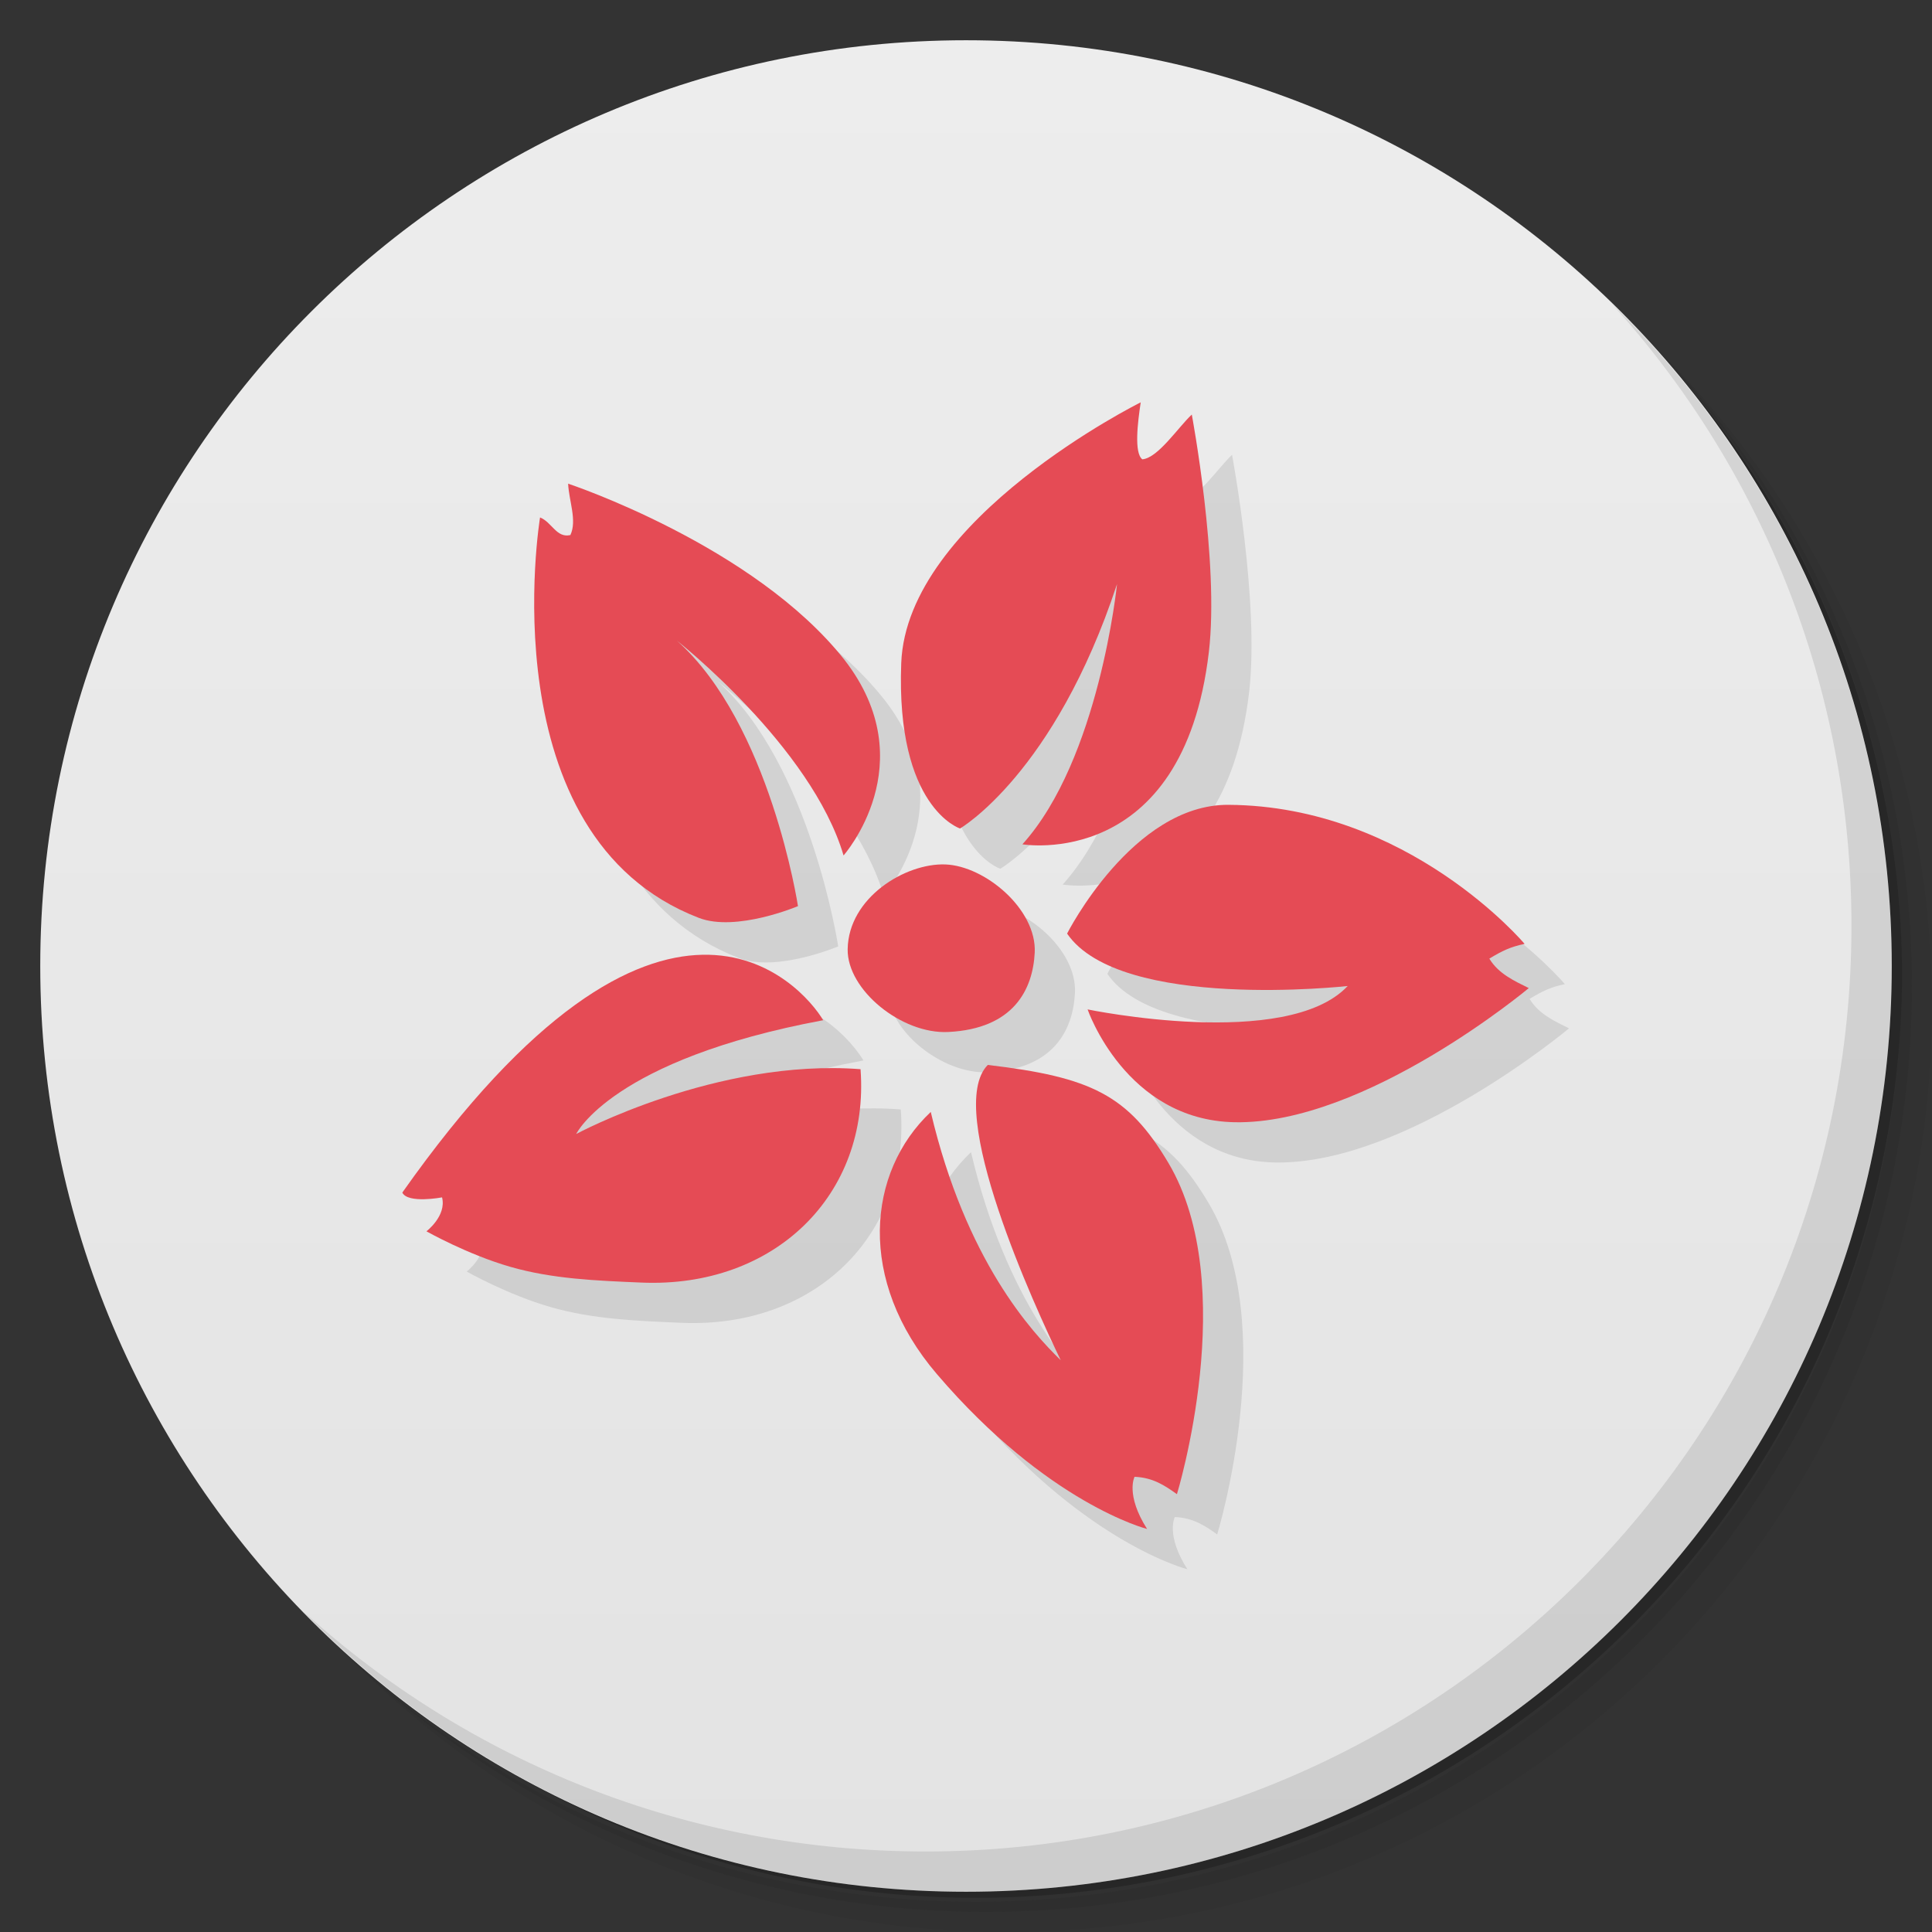<?xml version="1.0" encoding="UTF-8" standalone="no"?>
<svg
   xmlns:dc="http://purl.org/dc/elements/1.1/"
   xmlns:cc="http://creativecommons.org/ns#"
   xmlns:rdf="http://www.w3.org/1999/02/22-rdf-syntax-ns#"
   xmlns:svg="http://www.w3.org/2000/svg"
   xmlns="http://www.w3.org/2000/svg"
   version="1.1"
   id="svg4260"
   viewBox="0 0 48 48">
  <rect x="0" y="0" width="48" height="48" fill="#333333" stroke="none"/>
  <defs
     id="defs4262">
    <linearGradient
       gradientTransform="matrix(0,-1,1,0,-1.5e-6,48)"
       gradientUnits="userSpaceOnUse"
       x2="47"
       x1="1"
       id="linearGradient3764">
      <stop
         id="stop4265"
         style="stop-color:#e3e3e3;stop-opacity:1" />
      <stop
         id="stop4267"
         style="stop-color:#ededed;stop-opacity:1"
         offset="1" />
    </linearGradient>
    <clipPath
       id="clipPath-445864888">
      <g
         id="g4270"
         transform="translate(0,-1004.362)">
        <path
           id="path4272"
           style="fill:#1890d0"
           transform="matrix(15.333,0,0,11.5,415,878.862)"
           d="m -24 13 c 0 1.105 -0.672 2 -1.5 2 -0.828 0 -1.5 -0.895 -1.5 -2 0 -1.105 0.672 -2 1.5 -2 0.828 0 1.5 0.895 1.5 2 z" />
      </g>
    </clipPath>
    <clipPath
       id="clipPath-458372188">
      <g
         id="g4275"
         transform="translate(0,-1004.362)">
        <path
           id="path4277"
           style="fill:#1890d0"
           transform="matrix(15.333,0,0,11.5,415,878.862)"
           d="m -24 13 c 0 1.105 -0.672 2 -1.5 2 -0.828 0 -1.5 -0.895 -1.5 -2 0 -1.105 0.672 -2 1.5 -2 0.828 0 1.5 0.895 1.5 2 z" />
      </g>
    </clipPath>
  </defs>
  <g
     id="g4279">
    <path
       id="path4281"
       style="opacity:0.05"
       d="m 36.31 5 c 5.859 4.062 9.688 10.831 9.688 18.5 c 0 12.426 -10.07 22.5 -22.5 22.5 c -7.669 0 -14.438 -3.828 -18.5 -9.688 c 1.037 1.822 2.306 3.499 3.781 4.969 c 4.085 3.712 9.514 5.969 15.469 5.969 c 12.703 0 23 -10.298 23 -23 c 0 -5.954 -2.256 -11.384 -5.969 -15.469 c -1.469 -1.475 -3.147 -2.744 -4.969 -3.781 z m 4.969 3.781 c 3.854 4.113 6.219 9.637 6.219 15.719 c 0 12.703 -10.297 23 -23 23 c -6.081 0 -11.606 -2.364 -15.719 -6.219 c 4.16 4.144 9.883 6.719 16.219 6.719 c 12.703 0 23 -10.298 23 -23 c 0 -6.335 -2.575 -12.06 -6.719 -16.219 z" />
    <path
       id="path4283"
       style="opacity:0.1"
       d="m 41.28 8.781 c 3.712 4.085 5.969 9.514 5.969 15.469 c 0 12.703 -10.297 23 -23 23 c -5.954 0 -11.384 -2.256 -15.469 -5.969 c 4.113 3.854 9.637 6.219 15.719 6.219 c 12.703 0 23 -10.298 23 -23 c 0 -6.081 -2.364 -11.606 -6.219 -15.719 z" />
    <path
       id="path4285"
       style="opacity:0.2"
       d="m 31.25 2.375 c 8.615 3.154 14.75 11.417 14.75 21.13 c 0 12.426 -10.07 22.5 -22.5 22.5 c -9.708 0 -17.971 -6.135 -21.12 -14.75 a 23 23 0 0 0 44.875 -7 a 23 23 0 0 0 -16 -21.875 z" />
  </g>
  <g
     id="g4287">
    <path
       id="path4289"
       style="fill:url(#linearGradient3764);fill-opacity:1"
       d="m 24 1 c 12.703 0 23 10.297 23 23 c 0 12.703 -10.297 23 -23 23 -12.703 0 -23 -10.297 -23 -23 0 -12.703 10.297 -23 23 -23 z" />
  </g>
  <g
     id="g4311">
    <path
       id="path4313"
       style="opacity:0.1"
       d="m 40.03 7.531 c 3.712 4.084 5.969 9.514 5.969 15.469 0 12.703 -10.297 23 -23 23 c -5.954 0 -11.384 -2.256 -15.469 -5.969 4.178 4.291 10.01 6.969 16.469 6.969 c 12.703 0 23 -10.298 23 -23 0 -6.462 -2.677 -12.291 -6.969 -16.469 z" />
  </g>
  <g
     style="opacity:0.1;fill:#000000;fill-opacity:1"
     transform="matrix(0.944,0,0,0.979,2.235,1.633)"
     id="g5146-4">
    <path
       style="fill:#000000;fill-opacity:1;fill-rule:evenodd;stroke:none;stroke-width:1px;stroke-linecap:butt;stroke-linejoin:miter;stroke-opacity:1"
       d="m 16.504,15.609 c 0,0 3.543,2.691 4.389,5.454 0,0 2.143,-2.329 0.025,-4.963 -2.38,-2.909 -7.274,-4.472 -7.274,-4.472 0.02,0.435 0.24,0.936 0.059,1.304 -0.366,0.082 -0.486,-0.328 -0.798,-0.447 0,0 -1.393,8.092 4.179,10.162 0.985,0.366 2.609,-0.298 2.609,-0.298 0,0 -0.73,-4.628 -3.188,-6.739 z"
       id="path5134-5" />
    <path
       style="fill:#000000;fill-opacity:1;fill-rule:evenodd;stroke:none;stroke-width:1px;stroke-linecap:butt;stroke-linejoin:miter;stroke-opacity:1"
       d="m 23.958,20.379 c 0,0 2.485,-1.386 4.132,-6.202 0,0 -0.467,4.446 -2.49,6.603 0,0 4.225,0.695 4.907,-4.877 C 30.786,13.618 30.058,9.874 30.058,9.874 29.698,10.198 29.169,10.977 28.756,11.01 28.536,10.849 28.633,10.076 28.714,9.564 c 0,0 -6.158,2.946 -6.303,6.618 -0.145,3.672 1.546,4.196 1.546,4.196 z"
       id="path5136-4" />
    <path
       style="fill:#000000;fill-opacity:1;fill-rule:evenodd;stroke:none;stroke-width:1px;stroke-linecap:butt;stroke-linejoin:miter;stroke-opacity:1"
       d="m 26.776,23.046 c 0,0 1.725,-3.284 4.247,-3.268 4.742,0.029 7.794,3.529 7.794,3.529 -0.375,0.076 -0.589,0.176 -0.928,0.374 0.24,0.386 0.662,0.567 1.038,0.748 0,0 -4.289,3.464 -7.738,3.404 -2.874,-0.05 -3.873,-2.863 -3.873,-2.863 0,0 5.248,1.05 6.845,-0.594 0,0 -5.978,0.644 -7.384,-1.329 z"
       id="path5138-7" />
    <path
       style="fill:#000000;fill-opacity:1;fill-rule:evenodd;stroke:none;stroke-width:1px;stroke-linecap:butt;stroke-linejoin:miter;stroke-opacity:1"
       d="m 24.689,26.379 c -1.157,1.125 1.252,6.162 1.92,7.494 -0.768,-0.723 -2.495,-2.524 -3.421,-6.301 -1.678,1.524 -1.948,4.273 0.158,6.649 2.92,3.296 5.535,3.934 5.535,3.934 -0.576,-0.875 -0.329,-1.324 -0.329,-1.324 0.481,0.02 0.787,0.215 1.115,0.441 0,0 1.686,-5.299 -0.223,-8.404 -1.06,-1.724 -2.028,-2.18 -4.755,-2.489 z"
       id="path5140-3" />
    <path
       style="fill:#000000;fill-opacity:1;fill-rule:evenodd;stroke:none;stroke-width:1px;stroke-linecap:butt;stroke-linejoin:miter;stroke-opacity:1"
       d="m 21.34,26.487 c -3.781,-0.28 -7.484,1.645 -7.484,1.645 0,0 0.938,-1.888 6.501,-2.888 -0.549,-0.892 -4.224,-4.995 -11.077,4.374 0.145,0.287 1.046,0.122 1.046,0.122 0.123,0.47 -0.411,0.861 -0.411,0.861 0,0 1.078,0.588 2.206,0.901 1.111,0.308 2.25,0.351 3.45,0.4 3.499,0.145 6.015,-2.225 5.769,-5.415 z"
       id="path5142-9" />
    <path
       style="fill:#000000;fill-opacity:1;fill-rule:evenodd;stroke:none;stroke-width:1px;stroke-linecap:butt;stroke-linejoin:miter;stroke-opacity:1"
       d="m 23.575,21.291 c 1.043,0.039 2.406,1.14 2.349,2.239 -0.049,0.924 -0.544,1.931 -2.277,2.013 -1.225,0.058 -2.663,-1.068 -2.646,-2.101 0.021,-1.314 1.526,-2.19 2.574,-2.151 z"
       id="path5144-6" />
  </g>
  <g
     transform="matrix(0.944,0,0,0.979,1.235,0.633)"
     id="g5146">
    <path
       style="fill:#e54b55;fill-opacity:1;fill-rule:evenodd;stroke:none;stroke-width:1px;stroke-linecap:butt;stroke-linejoin:miter;stroke-opacity:1"
       d="m 16.504,15.609 c 0,0 3.543,2.691 4.389,5.454 0,0 2.143,-2.329 0.025,-4.963 -2.38,-2.909 -7.274,-4.472 -7.274,-4.472 0.02,0.435 0.24,0.936 0.059,1.304 -0.366,0.082 -0.486,-0.328 -0.798,-0.447 0,0 -1.393,8.092 4.179,10.162 0.985,0.366 2.609,-0.298 2.609,-0.298 0,0 -0.73,-4.628 -3.188,-6.739 z"
       id="path5134" />
    <path
       style="fill:#e54b55;fill-opacity:1;fill-rule:evenodd;stroke:none;stroke-width:1px;stroke-linecap:butt;stroke-linejoin:miter;stroke-opacity:1"
       d="m 23.958,20.379 c 0,0 2.485,-1.386 4.132,-6.202 0,0 -0.467,4.446 -2.49,6.603 0,0 4.225,0.695 4.907,-4.877 C 30.786,13.618 30.058,9.874 30.058,9.874 29.698,10.198 29.169,10.977 28.756,11.01 28.536,10.849 28.633,10.076 28.714,9.564 c 0,0 -6.158,2.946 -6.303,6.618 -0.145,3.672 1.546,4.196 1.546,4.196 z"
       id="path5136" />
    <path
       style="fill:#e54b55;fill-opacity:1;fill-rule:evenodd;stroke:none;stroke-width:1px;stroke-linecap:butt;stroke-linejoin:miter;stroke-opacity:1"
       d="m 26.776,23.046 c 0,0 1.725,-3.284 4.247,-3.268 4.742,0.029 7.794,3.529 7.794,3.529 -0.375,0.076 -0.589,0.176 -0.928,0.374 0.24,0.386 0.662,0.567 1.038,0.748 0,0 -4.289,3.464 -7.738,3.404 -2.874,-0.05 -3.873,-2.863 -3.873,-2.863 0,0 5.248,1.05 6.845,-0.594 0,0 -5.978,0.644 -7.384,-1.329 z"
       id="path5138" />
    <path
       style="fill:#e54b55;fill-opacity:1;fill-rule:evenodd;stroke:none;stroke-width:1px;stroke-linecap:butt;stroke-linejoin:miter;stroke-opacity:1"
       d="m 24.689,26.379 c -1.157,1.125 1.252,6.162 1.92,7.494 -0.768,-0.723 -2.495,-2.524 -3.421,-6.301 -1.678,1.524 -1.948,4.273 0.158,6.649 2.92,3.296 5.535,3.934 5.535,3.934 -0.576,-0.875 -0.329,-1.324 -0.329,-1.324 0.481,0.02 0.787,0.215 1.115,0.441 0,0 1.686,-5.299 -0.223,-8.404 -1.06,-1.724 -2.028,-2.18 -4.755,-2.489 z"
       id="path5140" />
    <path
       style="fill:#e54b55;fill-opacity:1;fill-rule:evenodd;stroke:none;stroke-width:1px;stroke-linecap:butt;stroke-linejoin:miter;stroke-opacity:1"
       d="m 21.34,26.487 c -3.781,-0.28 -7.484,1.645 -7.484,1.645 0,0 0.938,-1.888 6.501,-2.888 -0.549,-0.892 -4.224,-4.995 -11.077,4.374 0.145,0.287 1.046,0.122 1.046,0.122 0.123,0.47 -0.411,0.861 -0.411,0.861 0,0 1.078,0.588 2.206,0.901 1.111,0.308 2.25,0.351 3.45,0.4 3.499,0.145 6.015,-2.225 5.769,-5.415 z"
       id="path5142" />
    <path
       style="fill:#e54b55;fill-opacity:1;fill-rule:evenodd;stroke:none;stroke-width:1px;stroke-linecap:butt;stroke-linejoin:miter;stroke-opacity:1"
       d="m 23.575,21.291 c 1.043,0.039 2.406,1.14 2.349,2.239 -0.049,0.924 -0.544,1.931 -2.277,2.013 -1.225,0.058 -2.663,-1.068 -2.646,-2.101 0.021,-1.314 1.526,-2.19 2.574,-2.151 z"
       id="path5144" />
  </g>
</svg>
